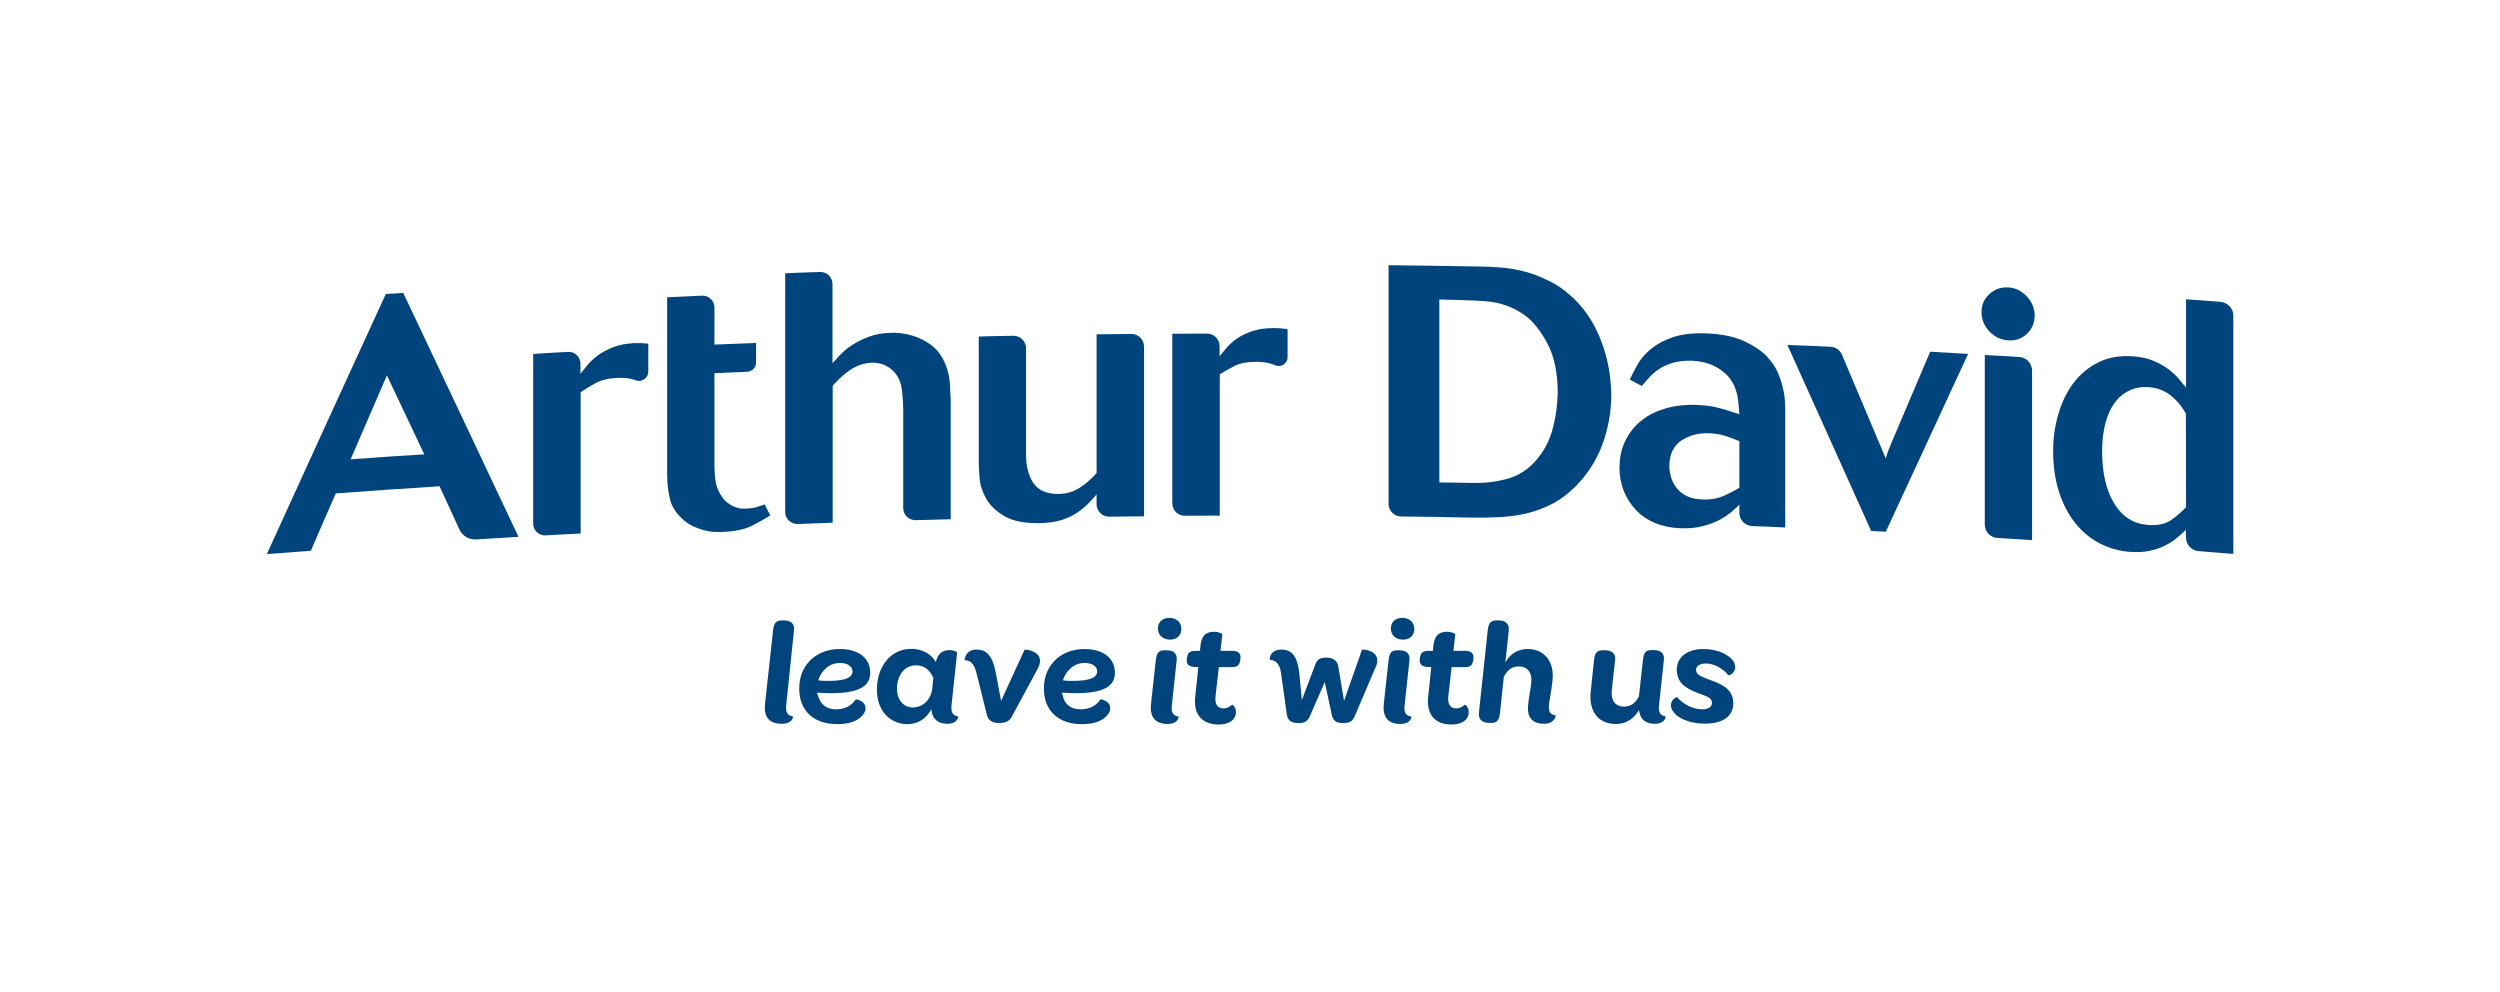 <?xml version="1.0" encoding="utf-8"?>
<!-- Generator: Adobe Illustrator 27.6.1, SVG Export Plug-In . SVG Version: 6.00 Build 0)  -->
<svg version="1.1" id="Layer_1" xmlns="http://www.w3.org/2000/svg" xmlns:xlink="http://www.w3.org/1999/xlink" x="0px" y="0px"
	 viewBox="0 0 1364 541.1" style="enable-background:new 0 0 1364 541.1;" xml:space="preserve">
<style type="text/css">
	.st0{fill:#00447E;}
</style>
<g>
	<g>
		<path class="st0" d="M417.4,384l4.4-40.1c0.5-4.1,1.7-5.4,4.7-5.4h1.2c3.1,0,6,1.3,5.5,5.4l-4.2,40.4c-0.5,4.3,0.4,6,3.6,6.6
			c0.2,0.1-0.1,4-6.1,4C419,394.9,416.7,390.4,417.4,384z"/>
		<path class="st0" d="M436.2,378.4c-1.5-14.2,8.2-24.3,21.9-24.3c9.9,0,15.9,4.6,16.6,11.4c0.8,7.7-3.9,12.7-21.1,12.7
			c-2.4,0-4.9-0.1-7.8-0.3c0.1,0.6,0.2,1.1,0.5,1.7c1.4,4.5,4.3,7.4,9.8,7.4c5.1,0,8.6-2.1,10.8-5.4c0.1-0.2,4.9,0.6,5.3,4.3
			c0.2,1.8-0.4,3-1.8,4.6c-2.6,2.9-7,4.6-13.8,4.6C444.1,395,437.2,388.1,436.2,378.4z M452,371.5c10.6,0,13.4-2.5,13.1-5.6
			c-0.2-2.2-2.5-4.2-6.8-4.2c-5.8,0-10.2,4.1-11.9,9.5C448.6,371.5,450.4,371.5,452,371.5z"/>
		<path class="st0" d="M478.6,379c-1.3-12.8,5.8-25,18.7-25c5.5,0,10.7,2.6,13.3,7.2c0.6-2.3,1.4-4,2.7-5c1.2-1,2.8-1.5,4.8-1.5
			c2.3,0,4.2,1,4.1,1.4l-3,28.2c-0.5,4.3,0.5,6,3.5,6.6c0.2,0.1-0.1,4-5.9,4c-3.6,0-6.1-1.4-7.4-3.7c-0.7-1.1-1.1-2.6-1.3-4.3
			c-2.5,5.1-7.2,8.2-13.1,8.2C486.5,395,479.6,389.1,478.6,379z M508.7,375.3l0.5-5.5c-1.8-4.1-4.8-6.8-9.5-6.8
			c-7.3,0-11,7.4-10.2,14.6c0.5,5.2,4.2,8.4,8.6,8.4C503.8,385.9,508.1,381.4,508.7,375.3z"/>
		<path class="st0" d="M567.4,360c0.2,1.8-0.3,3.2-1.8,5.9L552,391.1c-1.5,2.9-4.6,3.4-6.8,3.4c-2.9,0-5.9-1-6.7-4.2l-5.5-22.2
			c-1.4-6.1-3.4-7.7-6.6-7.9c-0.2,0,0-5.8,6.5-5.8c2.4,0,4.2,0.6,5.8,2.1c2.4,2.2,3.7,5.8,4.7,11.1l2.8,14.8l12.8-27.9
			C559,354.2,566.8,354.7,567.4,360z"/>
		<path class="st0" d="M569.7,378.4c-1.5-14.2,8.2-24.3,21.9-24.3c9.9,0,15.9,4.6,16.6,11.4c0.8,7.7-3.9,12.7-21.1,12.7
			c-2.4,0-4.9-0.1-7.8-0.3c0.1,0.6,0.4,1.2,0.6,1.7c0.8,4.5,4.2,7.4,9.7,7.4c5.1,0,8.6-2.1,10.8-5.4c0.1-0.2,4.9,0.6,5.3,4.3
			c0.2,1.8-0.4,3-1.8,4.6c-2.6,2.9-7,4.6-13.8,4.6C577.6,395,570.7,388.1,569.7,378.4z M585.5,371.5c10.6,0,13.4-2.5,13.1-5.6
			c-0.2-2.2-2.5-4.2-6.8-4.2c-5.8,0-10.2,4.1-11.9,9.5C582.1,371.5,583.9,371.5,585.5,371.5z"/>
	</g>
	<g>
		<path class="st0" d="M628,384l2.6-23.8c0.5-4.1,1.7-5.4,4.7-5.4h1.2c3.1,0,6,1.2,5.5,5.4l-2.6,24.2c-0.5,4.3,0.4,6,3.6,6.6
			c0.2,0.1-0.1,4-6.1,4C629.6,394.9,627.3,390.4,628,384z M631.8,343.6c-0.4-3.6,2-6.5,6.1-6.5c3.7,0,6.3,2.1,6.6,5.4
			c0.4,3.6-2,6.5-6.1,6.5C634.7,348.9,632.1,346.8,631.8,343.6z"/>
		<path class="st0" d="M652.1,380.3l1.7-16.4h-1.8c-2.6,0-4.3-1.1-4.5-3c-0.1-1,0.1-3.5,1.1-4.6c0.7-0.8,1.6-1.2,3.9-1.2h2.2
			l0.2-2.2c0.5-5.8,2.7-8.2,7.5-8.2c2.6,0,4.5,1,4.5,1.4l-1,9h6.4c2.7,0,4.4,1.1,4.5,3c0.1,1.1-0.1,3.5-1.1,4.7
			c-0.7,0.8-1.6,1.2-3.9,1.2H665l-1.8,15.9c-0.5,4.6,1.3,6.6,4.4,6.6c1.9,0,3.6-1,4.5-2c0.3-0.2,2,1.1,2.2,3.4
			c0.2,1.8-0.3,3.2-1.4,4.6c-1.6,1.7-4.3,2.8-8.1,2.8C655.8,395.2,651.1,389.8,652.1,380.3z"/>
	</g>
	<path class="st0" d="M750.1,365L739,391.1c-1.2,2.7-3.2,3.4-6.1,3.4c-4,0-5.6-1.3-6.3-4.6l-3.8-17.8l-8.3,19
		c-1.2,2.6-3,3.4-5.8,3.4c-4.4,0-6.1-1.5-6.6-4.6l-3.1-22.2c-0.7-5.6-2.9-7.4-6.1-7.7c-0.4,0-0.3-5.6,6.2-5.6c2.4,0,4.2,0.6,5.8,2
		c2.1,2,3.4,5.6,4,11l1.4,14.6l7.3-19.4c1.1-3,2.8-3.8,5.8-3.8c3.8,0,6.2,1.4,6.8,5l3.1,18.6l9.8-27.9c0.1-0.2,7.5-0.2,8.3,5.2
		C751.7,361.2,751.3,362.5,750.1,365z"/>
	<path class="st0" d="M755,384l2.6-23.8c0.5-4.1,1.7-5.4,4.7-5.4h1.2c3.1,0,6,1.2,5.5,5.4l-2.6,24.2c-0.5,4.3,0.4,6,3.6,6.6
		c0.2,0.1-0.1,4-6.1,4C756.6,394.9,754.3,390.4,755,384z M758.9,343.6c-0.4-3.6,2-6.5,6.1-6.5c3.7,0,6.3,2.1,6.6,5.4
		c0.4,3.6-2,6.5-6.1,6.5C761.7,348.9,759.2,346.8,758.9,343.6z"/>
	<path class="st0" d="M779.2,380.3l1.7-16.4h-1.8c-2.6,0-4.3-1.1-4.5-3c-0.1-1,0.1-3.5,1.1-4.6c0.7-0.8,1.6-1.2,3.9-1.2h2.2l0.2-2.2
		c0.5-5.8,2.7-8.2,7.5-8.2c2.6,0,4.5,1,4.5,1.4l-1,9h6.4c2.7,0,4.4,1.1,4.5,3c0.1,1.1-0.1,3.5-1.1,4.7c-0.7,0.8-1.6,1.2-3.9,1.2H792
		l-1.8,15.9c-0.5,4.6,1.3,6.6,4.4,6.6c1.9,0,3.6-1,4.5-2c0.3-0.2,2,1.1,2.2,3.4c0.2,1.8-0.3,3.2-1.4,4.6c-1.6,1.7-4.3,2.8-8.1,2.8
		C782.9,395.2,778.2,389.8,779.2,380.3z"/>
	<path class="st0" d="M833.7,387.9c-0.2-2.3,0.2-5.2,0.9-9.6c0.7-3.7,1-6.8,0.9-8.4c-0.4-3.9-2.8-6.3-6.8-6.3
		c-3.8,0-6.1,1.8-8.2,5.6l-2.1,19.7c-0.4,4.2-1.8,5.5-4.7,5.5h-1.3c-3,0-5.9-1.3-5.5-5.5l4.8-45c0.5-4.1,1.8-5.4,4.7-5.4h1.3
		c3,0,5.9,1.3,5.5,5.4l-1.9,17.6c2.4-4.6,6.8-7.4,12.2-7.4c7.8,0,12.9,5.2,13.6,12.5c0.3,2.9-0.2,6.8-1,11.6c-0.7,3.8-1.2,7-1,8.6
		c0.2,2.2,1.4,3.1,3.6,3.5c0.2,0-0.2,4.6-6.4,4.6C836.8,394.9,834.1,392.1,833.7,387.9z"/>
	<path class="st0" d="M867.9,377.3l1.8-17.1c0.4-4.2,1.8-5.4,4.7-5.4h1.3c3,0,6,1.2,5.5,5.4l-1.8,16.3c-0.6,5.4,1.7,9,6.6,9
		c3.9,0,6.2-1.8,8.2-5.6l2.2-19.8c0.4-4.2,1.7-5.4,4.6-5.4h1.3c3.1,0,6,1.2,5.5,5.4l-2.6,24.2c-0.5,4.3,0.5,6,3.5,6.6
		c0.2,0.1-0.1,4-5.9,4c-3,0-5.5-1-7-3c-0.8-1.1-1.3-2.7-1.6-4.5c-2.7,4.7-6.9,7.6-12.6,7.6C871.8,395,866.8,387.9,867.9,377.3z"/>
	<path class="st0" d="M914.3,389.9c-1.4-1.4-2.5-3-2.6-4.6c-0.4-3.4,3-5.2,3.3-4.9c3.1,3.5,8.3,6.6,13.6,6.6c3.8,0,5.7-1.5,5.4-4
		c-0.2-2.2-2.7-3.1-6.6-4.5c-5.7-2.2-11.8-4.6-12.5-11.8c-0.7-7,4.4-12.6,14.5-12.6c6.2,0,11.6,2,14.8,4.9c1.4,1.3,2.3,2.7,2.5,4.4
		c0.4,3.8-3.4,5.4-3.7,5c-2.8-3.5-7.6-6.4-12.3-6.4c-3.8,0-5.6,1.8-5.3,3.9c0.2,2.3,3.1,3.4,7.4,5c6.2,2.2,12.1,4.8,12.8,11.4
		c0.8,7.4-4.4,12.5-15.1,12.5C923.2,394.9,917.5,392.7,914.3,389.9z"/>
	<g>
		<g>
			<path class="st0" d="M417.2,275.2c-1.6,0.6-3.1,1.1-4.6,1.5c-1.5,0.5-3.3,0.7-5.3,0.8c-0.5,0-1.3,0-2.4,0c-1.1,0-2.3-0.3-3.7-0.8
				c-1.4-0.5-2.8-1.3-4.3-2.4c-1.5-1.1-2.8-2.7-4-4.9c-1-1.6-1.8-3.6-2.3-5.9c-0.5-2.3-0.8-5.5-0.8-9.7c0-16.7,0-33.5,0-50.2
				c0,0,0,0,0,0c6.1-0.3,12.2-0.5,18.3-0.8c2.4-0.3,4.4-2.4,4.4-4.8c0-3.6,0-7.2,0-10.9c-7.6,0.3-15.1,0.6-22.7,0.9
				c0-6.7,0-13.4,0-20.1c0,0,0,0,0,0c0-3.8-3-6.7-6.8-6.6c-6.3,0.3-12.7,0.6-19,0.9c0,9,0,18,0,27c0,5.2,0,10.4,0,15.5
				c0,18.1,0,36.2,0,54.3c0,4.4,0.5,8.7,1.4,12.8c0.9,4.2,3.2,7.9,6.8,11.2c1.9,1.8,4,3.3,6.1,4.2c2.1,0.9,4.2,1.7,6.2,2.2
				c2,0.5,3.9,0.8,5.7,0.8c1.8,0,3.3,0.1,4.5,0c6.5-0.3,11.6-1.4,15.4-3.3c3.8-1.9,7.2-3.8,10.2-5.7
				C419.3,279.3,418.2,277.3,417.2,275.2z"/>
			<path class="st0" d="M1085.4,180.8c-2.8-3-4.3-6.5-4.3-10.5c0-3.9,1.4-7.2,4.3-9.8c2.8-2.7,6.3-3.9,10.3-3.7
				c3.9,0.2,7.2,1.9,10.1,4.9c2.8,3,4.3,6.5,4.3,10.4c0,4-1.4,7.4-4.2,10c-2.8,2.7-6.2,3.9-10.2,3.6
				C1091.6,185.4,1088.2,183.8,1085.4,180.8z"/>
			<path class="st0" d="M518.3,210c-0.1-2.7-0.6-5.5-1.4-8.2c-0.8-2.8-2-5.5-3.8-8.2c-1.7-2.7-4.2-5-7.5-7c-2.6-1.6-5.6-2.9-8.9-3.8
				c-3.4-0.9-7-1.4-10.9-1.2c-4.5,0.1-8.5,0.9-12,2.2c-3.5,1.3-6.5,2.9-9.1,4.6c-2.6,1.7-4.7,3.5-6.4,5.3c-1.7,1.8-3,3.3-4.1,4.5
				c0-14.4,0-28.8,0-43.2c0-3.8-3.1-6.7-6.8-6.6c-6.3,0.2-12.7,0.4-19,0.7c0,43.4,0,86.8,0,130.2c0,3.8,3.1,6.7,6.9,6.6
				c6.3-0.2,12.6-0.5,19-0.7c0-24.9,0-49.8,0-74.7c2.8-3.3,6-6.2,9.6-8.7c3.6-2.4,7.5-3.7,11.7-3.9c4.5-0.1,8.4,1.3,11.5,4.3
				c2.7,2.6,4.3,5.9,4.9,9.9c0.5,3.9,0.8,8.2,0.8,12.9c0,17.4,0,34.8,0,52.2c0,3.8,3.1,6.7,6.9,6.6c6.3-0.2,12.7-0.3,19-0.5
				c0-21.9,0-43.9,0-65.8C518.5,215.2,518.4,212.8,518.3,210z"/>
			<path class="st0" d="M617.3,182.2c-6.3,0.1-12.7,0.1-19,0.2c0,25.2,0,50.5,0,75.7c-2.7,3.1-5.8,5.8-9.2,8
				c-3.4,2.2-7.2,3.3-11.3,3.4c-6.5,0.1-11.1-1.8-13.9-5.8c-2.7-4-4.1-9.2-4.1-15.8c0-19.3,0-38.7,0-58c0-3.7-3.1-6.7-6.8-6.7
				c-6.3,0.1-12.7,0.2-19,0.4c0,22.8,0,45.7,0,68.5c0,2.2,0.2,5.2,0.5,9c0.3,3.8,1.6,7.5,3.7,11.2c2.1,3.6,5.5,6.8,10,9.4
				c4.5,2.6,11,3.9,19.4,3.7c4.5-0.1,8.4-0.7,11.7-1.7c3.2-1.1,6.1-2.4,8.4-4c2.4-1.6,4.4-3.3,6.1-5c1.7-1.8,3.2-3.4,4.5-5
				c0,1.8,0,3.6,0,5.4c0,3.8,3.1,6.8,6.9,6.8c6.3-0.1,12.7-0.1,19-0.2c0-30.9,0-61.7,0-92.6C624.1,185.2,621.1,182.2,617.3,182.2z"
				/>
			<path class="st0" d="M346.1,187.2c-4.4,0.2-8.2,1-11.5,2.2c-3.3,1.3-6.1,2.8-8.4,4.5c-2.3,1.7-4.2,3.5-5.7,5.3
				c-1.5,1.8-2.7,3.4-3.8,4.8c0-1.9,0-3.8,0-5.6c0-3.7-3.1-6.6-6.8-6.4c-6.3,0.3-12.7,0.7-19,1.1c0,30.8,0,61.7,0,92.5
				c0,3.8,3.1,6.7,6.9,6.5c6.3-0.4,12.6-0.7,19-1c0-25.7,0-51.4,0-77.1c2.2-1.5,4.9-3.2,8-4.9c3.1-1.7,7.1-2.7,11.8-2.9
				c3.6-0.2,6.8,0.1,9.4,1c0.4,0.1,0.8,0.3,1.2,0.4c0,0,0,0,0,0c0.5,0.2,1.1,0.2,1.7,0.2c2.6-0.1,4.7-2.3,4.8-4.9
				c0-5.1,0-10.2,0-15.4C351.1,187.2,348.7,187.1,346.1,187.2z"/>
			<path class="st0" d="M695,179c-4.4,0-8.3,0.5-11.6,1.6c-3.3,1.1-6.1,2.5-8.5,4.1c-2.3,1.6-4.2,3.3-5.7,5.1
				c-1.5,1.8-2.8,3.3-3.8,4.6c0-1.9,0-3.8,0-5.6c0-3.7-3.1-6.8-6.8-6.8c-6.3,0-12.7,0.1-19,0.1c0,30.8,0,61.7,0,92.5
				c0,3.8,3.1,6.8,6.9,6.8c6.3,0,12.7-0.1,19-0.1c0-25.7,0-51.4,0-77.1c2.2-1.4,4.9-2.9,8-4.5c3.1-1.6,7.1-2.3,11.9-2.3
				c3.6,0,6.8,0.5,9.4,1.5c0.4,0.1,0.8,0.3,1.2,0.5c0,0,0,0,0,0c0.5,0.2,1.1,0.3,1.7,0.3c2.6,0,4.7-2.1,4.8-4.7c0-5.1,0-10.2,0-15.4
				C700,179.2,697.6,179,695,179z"/>
			<path class="st0" d="M973.9,219.8c-0.1-2.7-0.5-5.5-1.2-8.3c-0.6-2.8-1.6-5.7-2.9-8.6c-1.3-2.9-3.2-5.6-5.6-8.2
				c-2.8-3.1-7-5.9-12.4-8.5c-5.4-2.5-12.4-4-21-4.3c-7.4-0.3-13.5,0.5-18.4,2.2c-4.9,1.7-8.8,3.9-11.9,6.5
				c-3.1,2.6-5.5,5.5-7.2,8.5c-1.7,3.1-3,5.7-4.1,8c2.2,1.2,4.4,2.3,6.6,3.5c1-1.3,2.3-2.7,3.7-4.3c1.4-1.6,3.2-3.2,5.3-4.7
				c2.1-1.5,4.7-2.7,7.7-3.6c3-0.9,6.5-1.3,10.7-1.2c1.8,0.1,3.8,0.3,6,0.8c2.2,0.5,4.4,1.2,6.5,2.3c2.1,1.1,4.1,2.5,6,4.2
				c1.9,1.8,3.4,4,4.6,6.6c1,2.5,1.7,5,2,7.6c0.3,2.5,0.5,5.1,0.7,7.7c-3.9-1.3-7.6-2.5-11.1-3.4c-3.5-1-7.6-1.5-12.4-1.7
				c-5.8-0.2-11.3,0.4-16.3,1.8c-5,1.4-9.5,3.5-13.3,6.5c-3.8,2.9-6.8,6.6-9,11c-2.2,4.4-3.3,9.4-3.3,15.1c0,4.4,0.8,8.6,2.3,12.5
				c1.6,3.9,3.8,7.4,6.6,10.4c2.8,3,6.3,5.4,10.4,7.1c4.1,1.7,8.6,2.7,13.7,2.9c4.7,0.2,8.8-0.2,12.3-1.1c3.6-0.9,6.6-2.1,9.2-3.4
				c2.6-1.4,4.8-2.9,6.6-4.4c1.8-1.5,3.2-2.9,4.3-4c0,1.5,0,3.1,0,4.6c0,3.8,3.1,6.9,6.8,7.1c6.1,0.2,12.1,0.5,18.2,0.8
				c0-20.1,0-40.1,0-60.2C974.1,225,974,222.5,973.9,219.8z M949,266.1c-2.6,1.6-5.5,3.1-8.7,4.5c-3.2,1.4-7.1,2.1-11.6,1.9
				c-3.2-0.1-6-0.7-8.3-1.8c-2.3-1.1-4.1-2.5-5.5-4.3c-1.4-1.7-2.5-3.7-3.1-5.8c-0.6-2.2-1-4.3-1-6.3c0-6.3,2.2-11,6.5-13.9
				c4.3-2.9,9.4-4.2,15-4c3.4,0.1,6.3,0.6,8.9,1.4c2.6,0.8,5.2,1.8,7.8,2.9C949,249.1,949,257.6,949,266.1z"/>
			<path class="st0" d="M1101.9,194.8c-6.3-0.4-12.7-0.8-19-1.1c0,30.9,0,61.7,0,92.6c0,3.8,3.1,7,6.8,7.2c6.3,0.4,12.6,0.8,19,1.2
				c0-30.9,0-61.7,0-92.6C1108.6,198.3,1105.6,195,1101.9,194.8z"/>
			<path class="st0" d="M1211.7,164.7c-6.3-0.5-12.6-1-19-1.4c0,16.1,0,32.2,0,48.2c-1.2-1.5-2.6-3.2-4.2-5.1
				c-1.6-1.9-3.6-3.6-5.9-5.3c-2.3-1.7-5-3.1-8.1-4.4c-3.1-1.3-6.7-2-10.9-2.3c-7-0.5-13.2,0.6-18.5,3.2c-5.4,2.6-9.9,6.3-13.6,11.1
				c-3.7,4.8-6.5,10.5-8.4,17c-1.9,6.5-2.9,12.8-2.9,20.2c0,8.5,1.1,16.2,3.3,22.8c2.2,6.7,5.2,12.3,9,17c3.8,4.7,8.3,8.3,13.4,10.9
				c5.1,2.6,10.5,4.1,16.2,4.5c4.3,0.3,8,0.1,11.2-0.7c3.2-0.7,6-1.7,8.4-3c2.4-1.2,4.5-2.6,6.3-4.2c1.8-1.5,3.4-2.9,4.6-4.1
				c0,1.4,0,2.8,0.1,4.3c0,3.8,3.1,7,6.8,7.3c6.3,0.5,12.7,1,19,1.5c0-43.4,0-86.8,0-130.3C1218.4,168.3,1215.4,165.1,1211.7,164.7z
				 M1192.7,276.7c-2.1,2.3-4.7,4.6-7.9,6.9c-3.2,2.3-7.5,3.2-12.9,2.8c-7.8-0.6-13.9-4.4-18.3-11.6c-4.5-7.2-6.7-16.8-6.7-29
				c0-1.3,0.1-2.5,0.2-4.8c0.1-2.4,0.5-5,1.1-7.9c0.6-2.9,1.5-5.7,2.8-8.6c1.3-2.9,3.1-5.5,5.4-7.8c1.8-1.7,4-3.1,6.7-4.2
				c2.6-1.1,5.7-1.5,9-1.3c4.7,0.3,8.6,1.8,11.9,4.3c3.3,2.5,6.2,5.9,8.6,10.2C1192.7,242.7,1192.7,259.7,1192.7,276.7z"/>
			<path class="st0" d="M1006.5,207.1"/>
			<path class="st0" d="M259.9,294.3c7.7-0.5,15.3-0.9,23-1.4c-21-44.5-41.9-88.8-62.9-133.1c-3.2,0.2-6.3,0.4-9.5,0.6
				c-21.7,47.2-43.3,94.5-64.9,141.9c8-0.6,16-1.2,24-1.8c4.5-10.4,9-20.9,13.6-31.3c0,0,0,0,0,0c18.9-1.4,37.7-2.7,56.6-3.9
				c3.7,8.1,7.5,16.2,11.2,24.3C252.3,291.7,255,294.6,259.9,294.3z M191.3,250.6c6.6-15.3,13.2-30.6,19.8-45.8
				c6.8,14.3,13.6,28.7,20.4,43.1C218.1,248.7,204.7,249.6,191.3,250.6z"/>
			<path class="st0" d="M1053.1,191.9c-7.1,16.6-14.1,33.3-21.2,49.9c-0.4,1-0.7,1.8-1,2.5c-0.3,0.6-0.5,1.2-0.7,1.7
				c-0.2,0.5-0.4,1.1-0.6,1.7c-0.2,0.6-0.4,1.5-0.7,2.5c-8-18.9-16-37.8-23.9-56.6c-1-2.5-3.5-4.3-6.3-4.4c-7.8-0.4-15.6-0.7-23.5-1
				c15.2,33.8,30.5,67.6,45.7,101.5c2.7,0.1,5.3,0.3,8,0.4c15-32.4,30-64.7,44.9-97C1066.9,192.7,1060,192.3,1053.1,191.9z"/>
			<path class="st0" d="M874,187.1c-3.4-9.3-8.2-17.1-14.6-23.5c-4.3-4.2-8.8-7.6-13.6-10c-4.8-2.4-9.5-4.3-14.2-5.5
				c-4.7-1.2-9.1-1.9-13.4-2.2c-4.3-0.3-8-0.5-11.3-0.5c-16.4-0.3-32.9-0.5-49.3-0.7c0,43.4,0,86.9,0,130.3c0,3.7,3.1,6.8,6.9,6.8
				c0,0,0,0,0,0c12.5,0.1,25.1,0.3,37.6,0.6c6,0.1,11.5,0,16.7-0.3c5.2-0.3,10.1-1,14.9-2.2c4.7-1.2,9.2-2.9,13.4-5.1
				c4.2-2.2,8.3-5.3,12.3-9.2c6.6-6.6,11.5-14.2,14.8-22.9c3.2-8.7,4.9-17.8,4.9-27.2C879,205.8,877.4,196.4,874,187.1z
				 M846.7,235.5c-2,6.8-5.6,12.7-10.6,17.8c-4.2,4-9,6.8-14.6,8.2c-5.6,1.4-11.3,2.1-17.1,2c-6.4-0.1-12.7-0.2-19.1-0.3
				c0-33.3,0-66.6,0-99.8c0,0,19.6,0.4,25.9,1c7.7,0.7,14.4,3.2,20.3,7.3c4.7,3.3,8.9,8.5,12.7,15.6c3.8,7.1,5.7,16.1,5.7,27.1
				C849.7,221.6,848.7,228.7,846.7,235.5z"/>
		</g>
	</g>
</g>
</svg>
